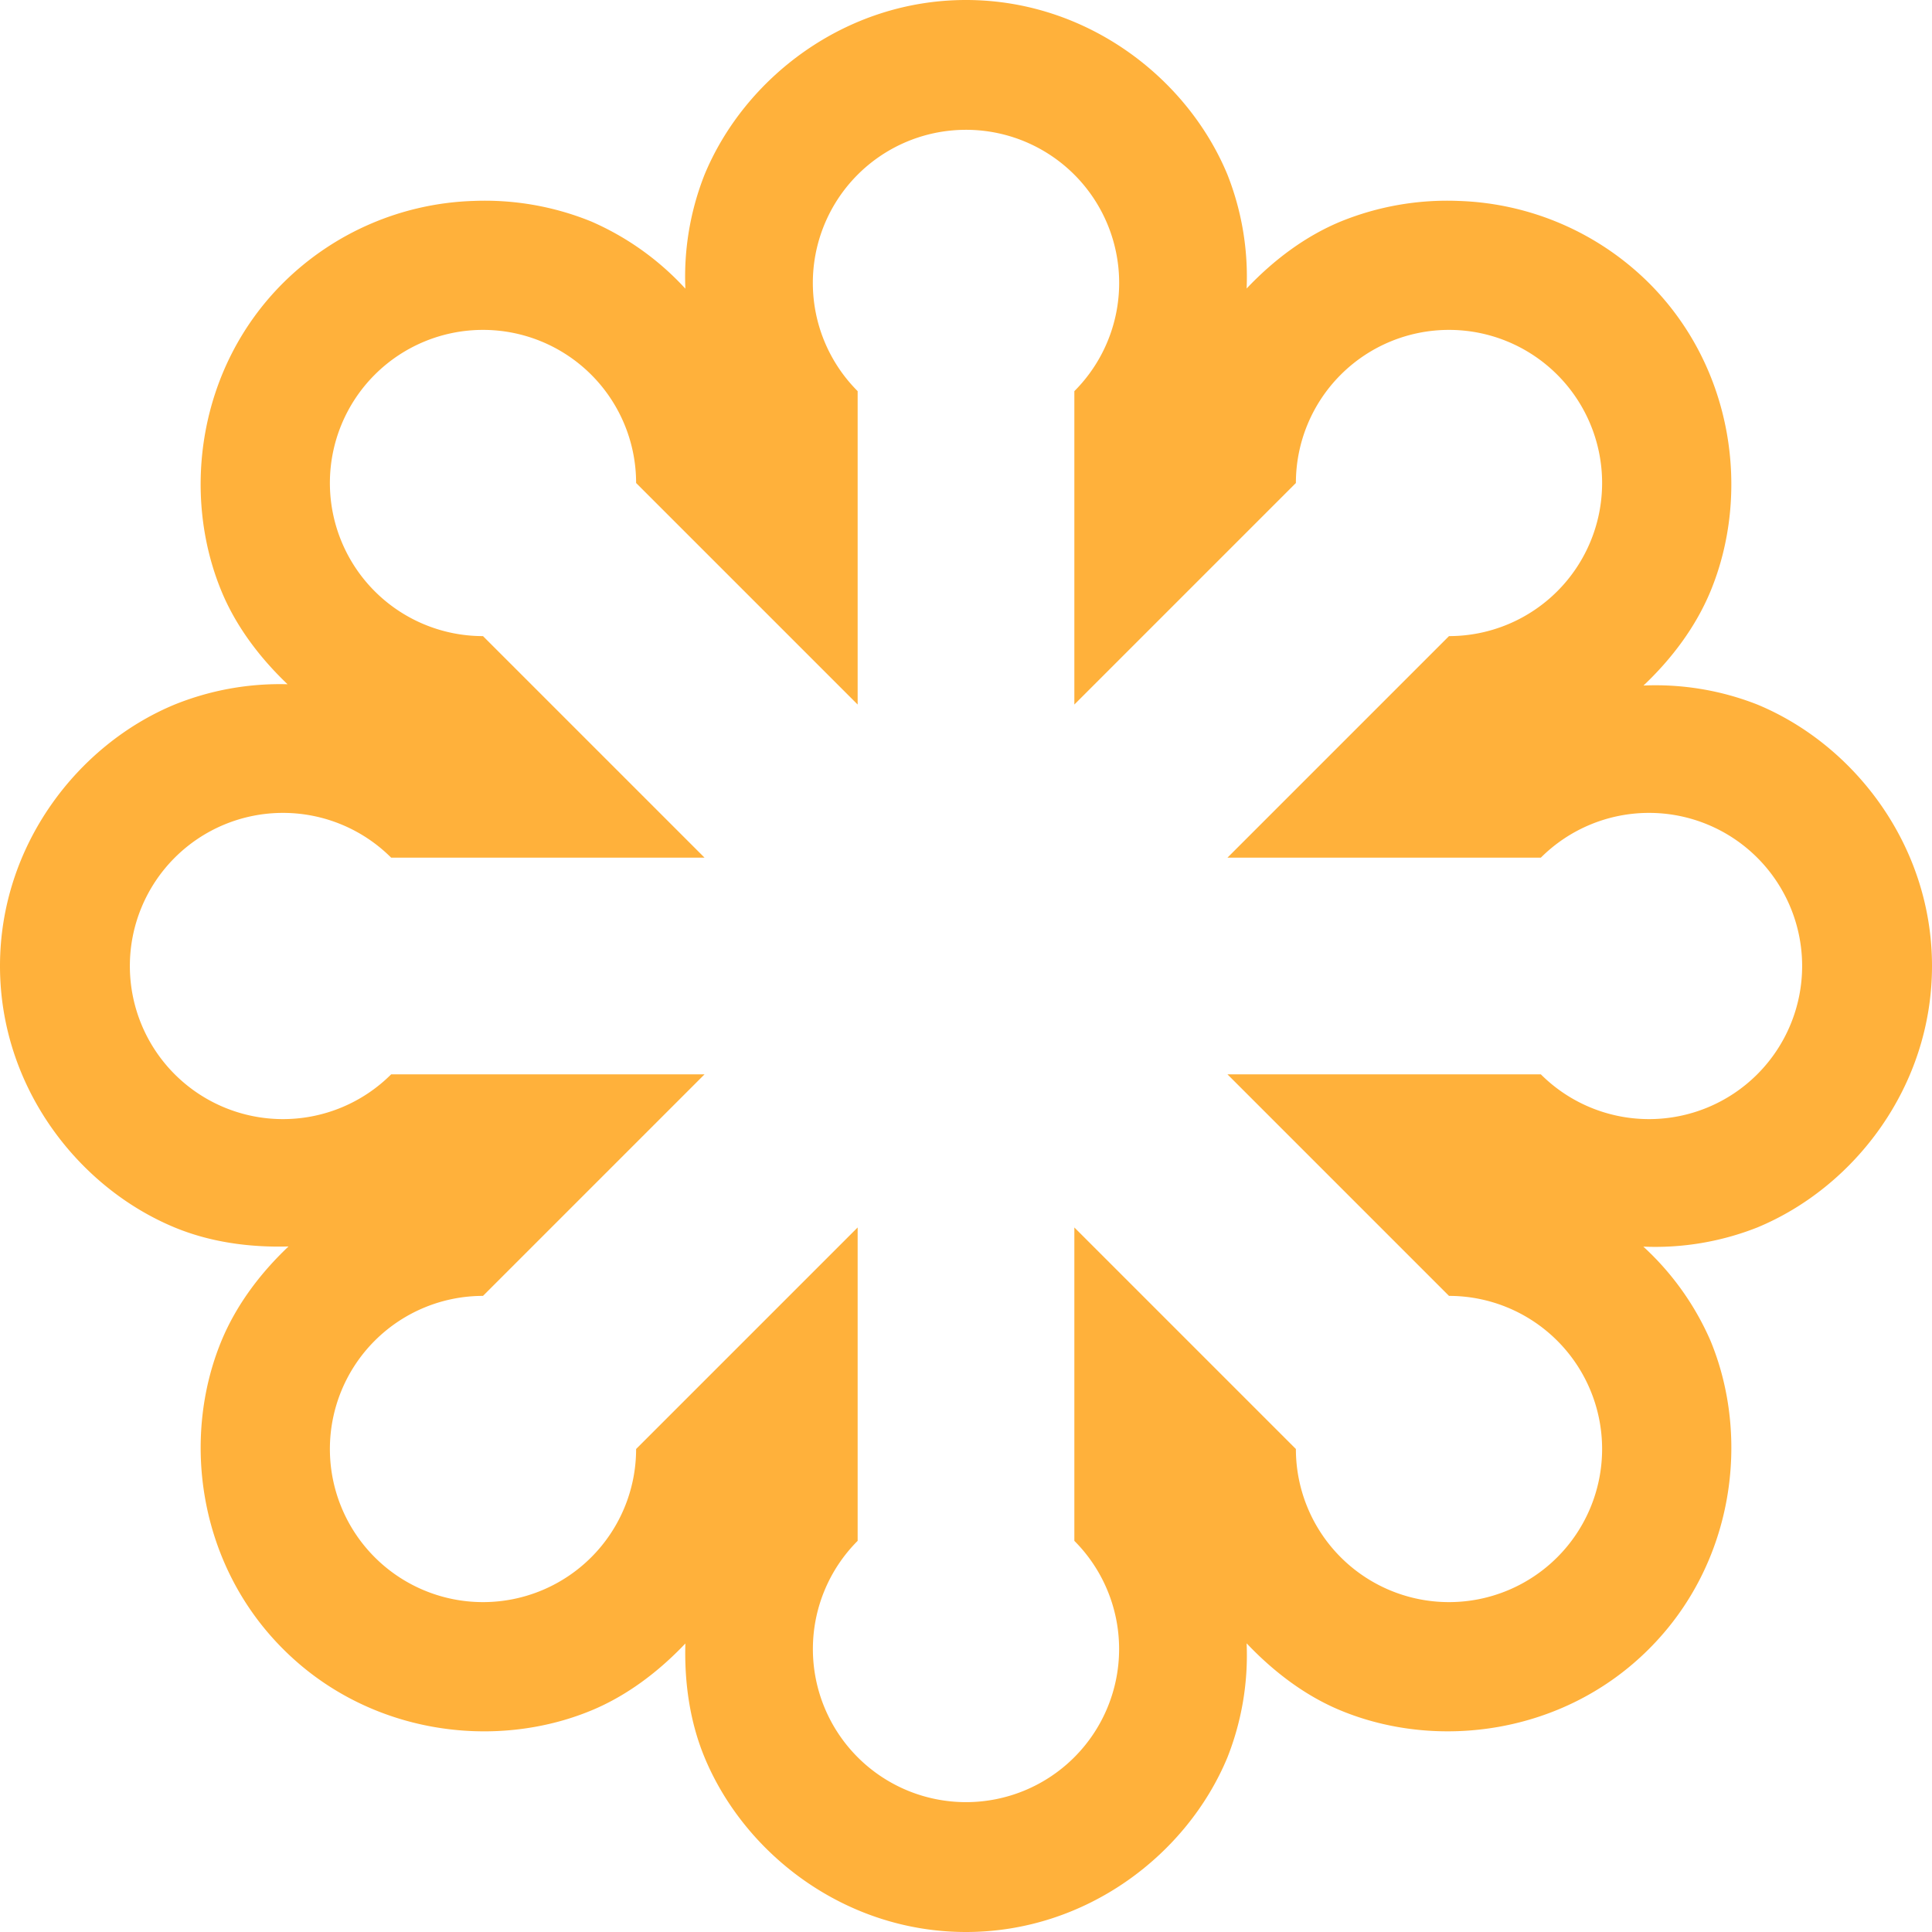 <svg role="img" viewBox="0 0 24 24" xmlns="http://www.w3.org/2000/svg"><style>path { fill: #FFB13B; }</style><title>SVG</title><path d="M12 0c-1.497.0-2.749.965-3.248 2.17a3.45 3.45.0 00-.238 1.416 3.459 3.459.0 00-1.168-.834 3.508 3.508.0 00-1.463-.256 3.513 3.513.0 00-2.367 1.02c-1.06 1.058-1.263 2.625-.764 3.83.179.432.47.82.82 1.154a3.49 3.49.0 00-1.402.252C.965 9.251.0 10.502.0 12c0 1.497.965 2.749 2.17 3.248.437.181.924.25 1.414.236-.357.338-.65.732-.832 1.17-.499 1.205-.295 2.772.764 3.83 1.058 1.06 2.625 1.263 3.83.764.437-.181.83-.476 1.168-.832-.014.49.057.977.238 1.414C9.251 23.035 10.502 24 12 24c1.497.0 2.749-.965 3.248-2.17a3.45 3.45.0 00.238-1.416c.338.356.73.653 1.168.834 1.205.499 2.772.295 3.83-.764 1.06-1.058 1.263-2.625.764-3.83a3.459 3.459.0 00-.834-1.168 3.45 3.45.0 001.416-.238C23.035 14.749 24 13.498 24 12c0-1.497-.965-2.749-2.17-3.248a3.455 3.455.0 00-1.414-.236c.357-.338.65-.732.832-1.17.499-1.205.295-2.772-.764-3.83a3.513 3.513.0 00-2.367-1.02 3.508 3.508.0 00-1.463.256c-.437.181-.83.475-1.168.832a3.45 3.45.0 00-.238-1.414C14.749.965 13.498.0 12 0zm-.041 1.613a1.902 1.902.0 011.387 3.246v3.893L16.098 6A1.902 1.902.0 1118 7.902l-2.752 2.752h3.893a1.902 1.902.0 110 2.692h-3.893L18 16.098A1.902 1.902.0 1116.098 18l-2.752-2.752v3.893a1.902 1.902.0 11-2.692.0v-3.893L7.902 18A1.902 1.902.0 116 16.098l2.752-2.752H4.859a1.902 1.902.0 110-2.692h3.893L6 7.902A1.902 1.902.0 117.902 6l2.752 2.752V4.859a1.902 1.902.0 011.305-3.246z"/></svg>